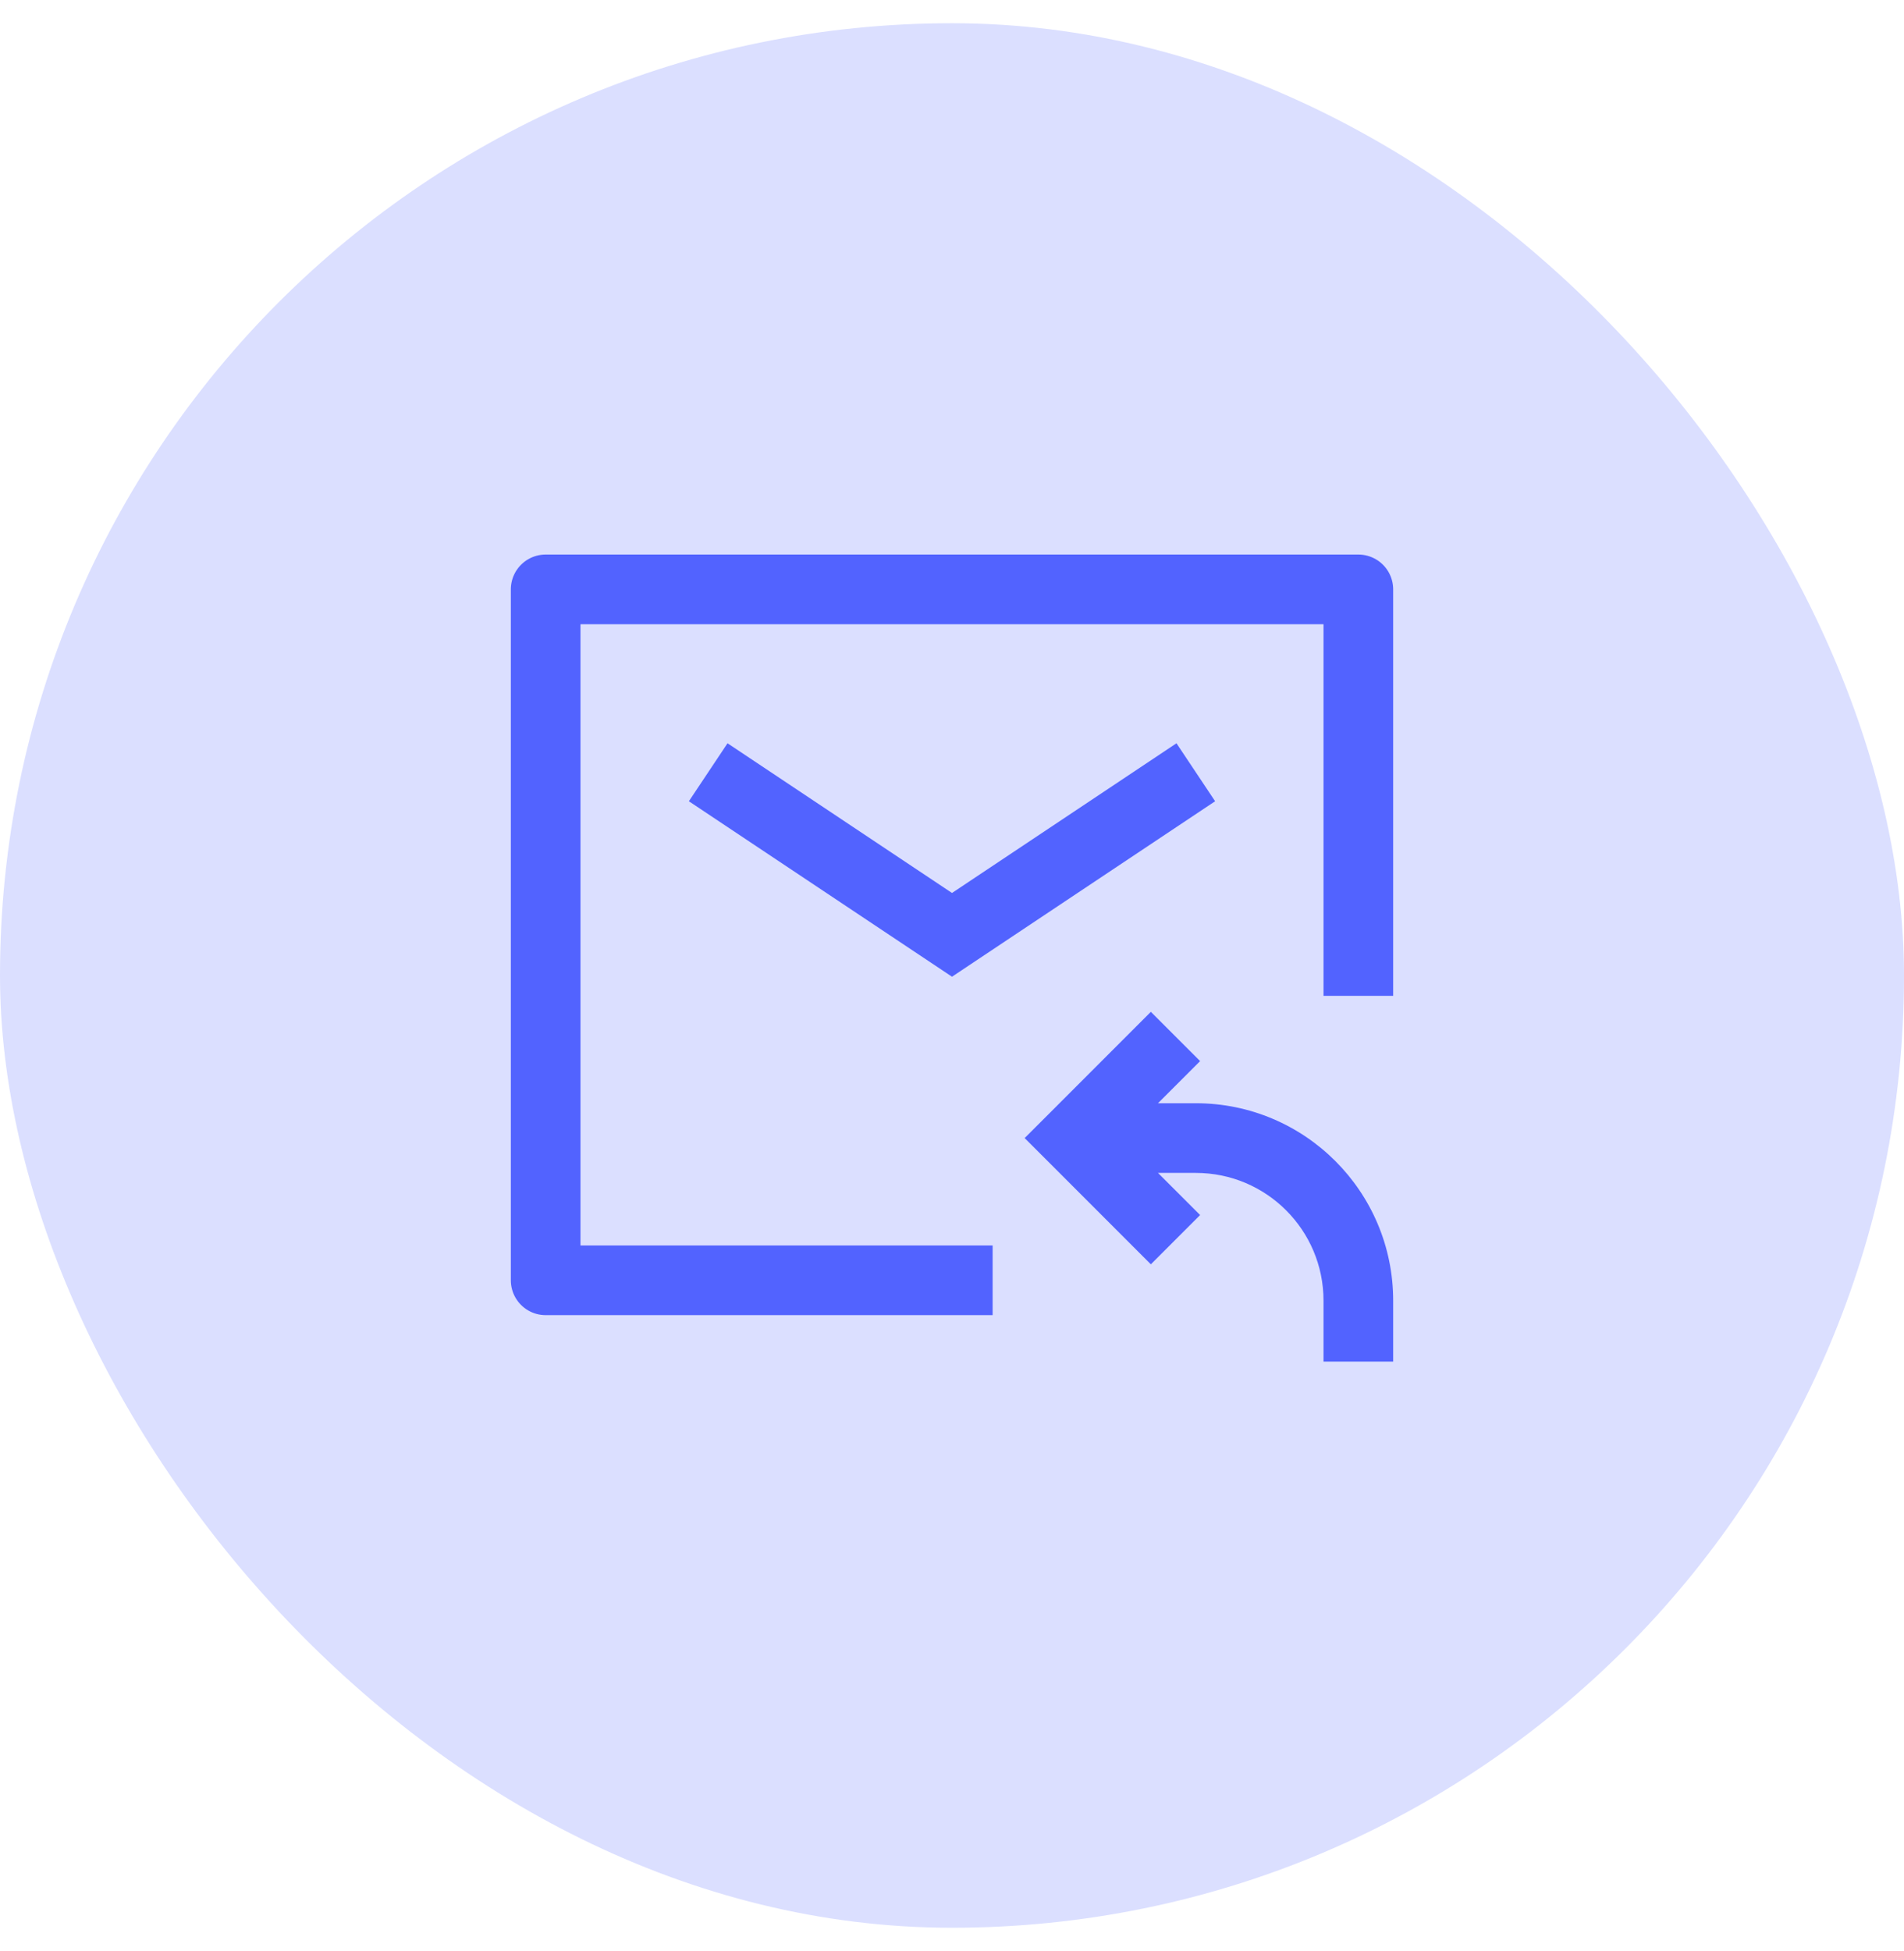 <svg width="41" height="42" viewBox="0 0 41 42" fill="none" xmlns="http://www.w3.org/2000/svg">
<rect y="0.5" width="41" height="41" rx="20.5" fill="#DBDFFF"/>
<path d="M29.25 21.438V12.688H11.75V27.562H21.375" stroke="#5263FF" stroke-width="1.5" stroke-linejoin="round"/>
<path d="M15.25 16.625L20.5 20.125L25.75 16.625" stroke="#5263FF" stroke-width="1.5"/>
<path d="M23.125 24.5L22.595 23.97L22.064 24.5L22.595 25.03L23.125 24.5ZM23.125 25.25H25.75V23.75H23.125V25.25ZM28.5 28V29.312H30V28H28.5ZM25.75 25.25C27.269 25.25 28.5 26.481 28.5 28H30C30 25.653 28.097 23.75 25.75 23.75V25.25ZM22.595 25.03L24.782 27.218L25.843 26.157L23.655 23.97L22.595 25.03ZM24.782 21.782L22.595 23.97L23.655 25.03L25.843 22.843L24.782 21.782Z" fill="#5263FF"/>
</svg>
